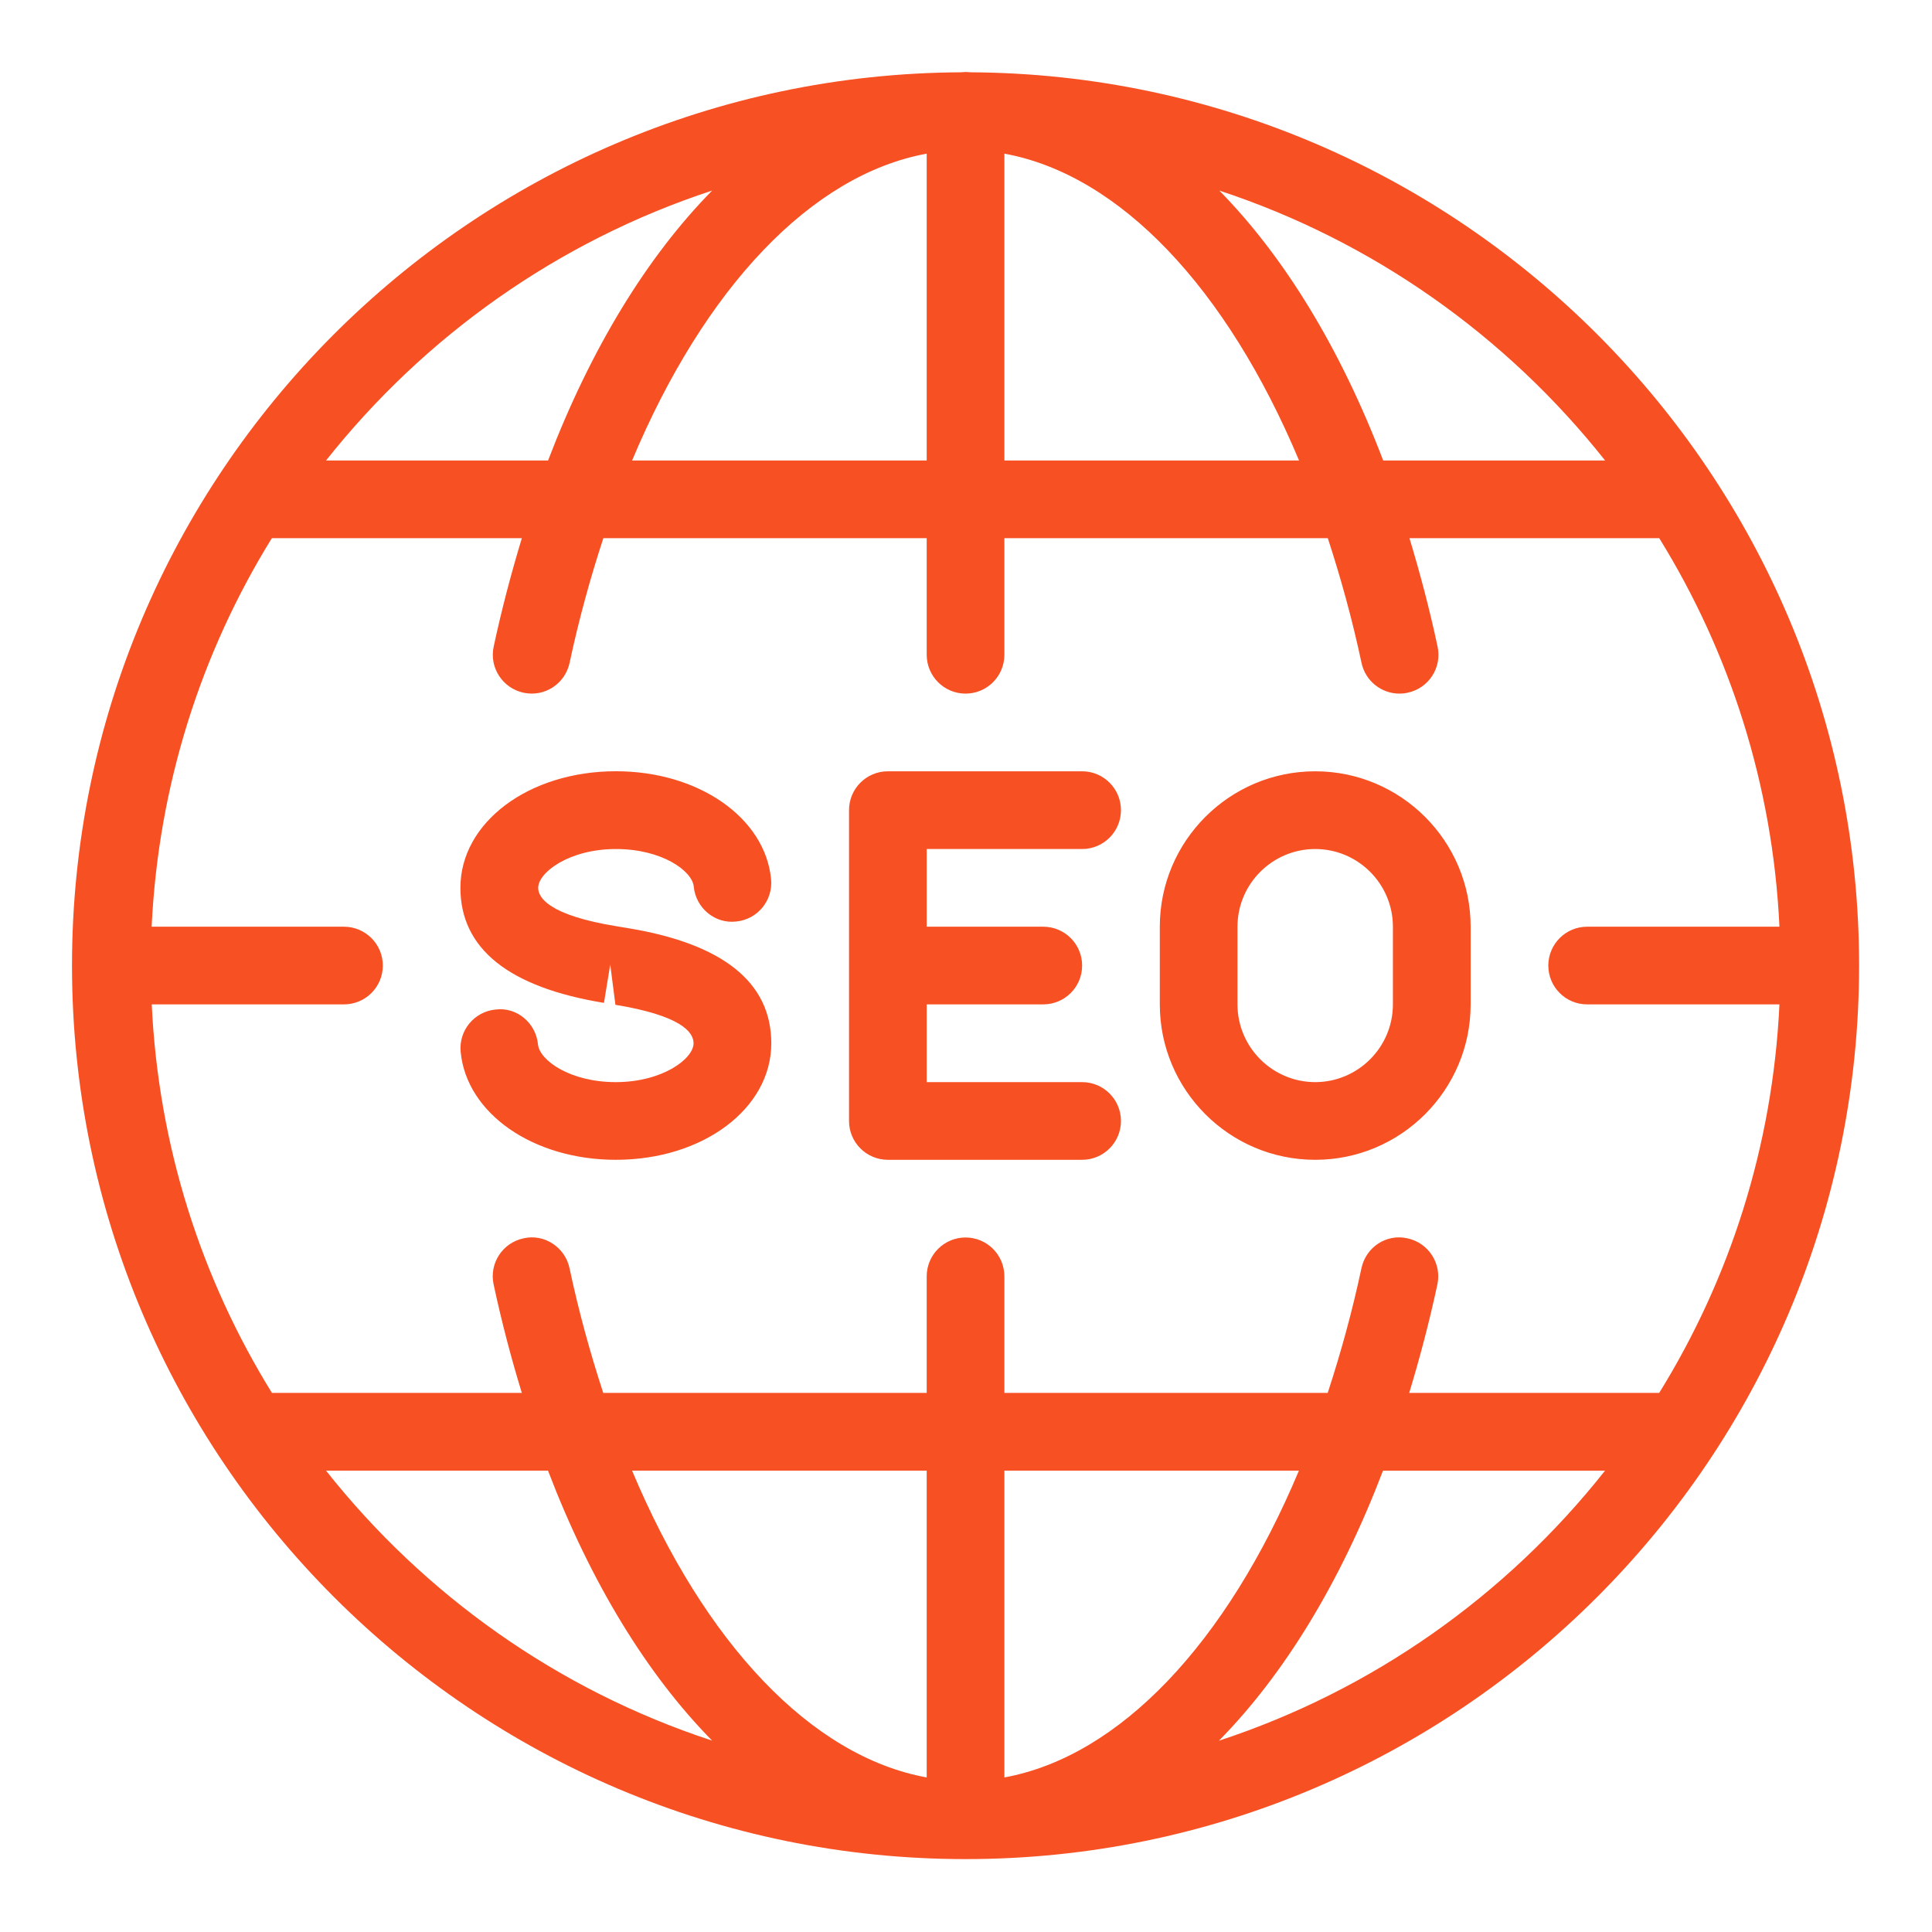 <svg xmlns="http://www.w3.org/2000/svg" xmlns:xlink="http://www.w3.org/1999/xlink" width="200" zoomAndPan="magnify" viewBox="0 0 150 150" height="200" preserveAspectRatio="xMidYMid meet" version="1.0"><defs><clipPath id="id1"><path d="M 5.59 5.59 L 144.34 5.59 L 144.34 144.34 L 5.59 144.34 Z M 5.59 5.59 " clip-rule="nonzero"/></clipPath></defs><rect x="-15" width="180" fill="rgb(100%, 100%, 100%)" y="-15" height="180" fill-opacity="1"/><rect x="-15" width="180" fill="rgb(100%, 100%, 100%)" y="-15" height="180" fill-opacity="1"/><rect x="-15" width="180" fill="rgb(100%, 100%, 100%)" y="-15" height="180" fill-opacity="1"/><g clip-path="url(#id1)"><path fill="rgb(96.86%, 31.369%, 13.73%)" d="M 75.371 5.613 C 75.238 5.613 75.105 5.59 74.973 5.59 C 74.852 5.59 74.738 5.613 74.617 5.613 C 36.527 5.801 5.59 36.832 5.59 74.965 C 5.59 113.219 36.715 144.34 74.965 144.34 C 113.219 144.34 144.34 113.219 144.34 74.965 C 144.34 36.852 113.438 5.832 75.371 5.613 Z M 124.621 35.754 L 107.391 35.754 C 104.074 27.062 99.719 19.938 94.668 14.797 C 106.605 18.723 116.977 26.102 124.621 35.754 Z M 77.98 11.93 C 86.945 13.566 95.242 22.367 100.859 35.754 L 77.98 35.754 Z M 71.949 11.93 L 71.949 35.754 L 49.074 35.754 C 54.691 22.367 62.984 13.566 71.949 11.93 Z M 55.289 14.797 C 50.23 19.938 45.875 27.062 42.551 35.754 L 25.312 35.754 C 32.961 26.098 43.332 18.719 55.289 14.797 Z M 25.312 114.18 L 42.547 114.18 C 45.871 122.875 50.23 130 55.289 135.141 C 43.336 131.227 32.961 123.844 25.312 114.18 Z M 71.949 138 C 62.984 136.371 54.691 127.57 49.074 114.18 L 71.949 114.18 Z M 77.98 138 L 77.98 114.18 L 100.848 114.18 C 95.234 127.562 86.945 136.359 77.98 138 Z M 94.637 135.148 C 99.695 130.008 104.055 122.883 107.375 114.184 L 124.613 114.184 C 116.973 123.844 106.594 131.227 94.637 135.148 Z M 128.82 108.145 L 109.41 108.145 C 110.227 105.449 110.969 102.656 111.598 99.723 C 111.945 98.094 110.906 96.496 109.281 96.145 C 107.637 95.766 106.047 96.836 105.703 98.465 C 104.977 101.867 104.086 105.086 103.082 108.145 L 77.98 108.145 L 77.98 99.098 C 77.98 97.43 76.633 96.078 74.965 96.078 C 73.301 96.078 71.949 97.43 71.949 99.098 L 71.949 108.145 L 46.836 108.145 C 45.836 105.086 44.941 101.867 44.219 98.465 C 43.875 96.836 42.258 95.766 40.641 96.145 C 39.012 96.492 37.973 98.094 38.324 99.723 C 38.953 102.656 39.691 105.453 40.516 108.145 L 21.113 108.145 C 15.637 99.289 12.301 89.012 11.781 77.98 L 26.703 77.98 C 28.371 77.98 29.723 76.633 29.723 74.965 C 29.723 73.301 28.371 71.949 26.703 71.949 L 11.773 71.949 C 12.301 60.922 15.629 50.641 21.105 41.785 L 40.516 41.785 C 39.699 44.484 38.957 47.277 38.328 50.207 C 37.98 51.832 39.02 53.43 40.645 53.781 C 42.27 54.137 43.875 53.098 44.223 51.461 C 44.949 48.066 45.84 44.844 46.844 41.785 L 71.949 41.785 L 71.949 50.836 C 71.949 52.5 73.301 53.852 74.965 53.852 C 76.633 53.852 77.98 52.5 77.98 50.836 L 77.98 41.785 L 103.09 41.785 C 104.09 44.844 104.984 48.059 105.707 51.461 C 106.008 52.879 107.258 53.852 108.652 53.852 C 108.863 53.852 109.074 53.832 109.297 53.781 C 110.926 53.434 111.965 51.832 111.613 50.203 C 110.988 47.277 110.246 44.484 109.43 41.785 L 128.824 41.785 C 134.301 50.641 137.637 60.922 138.156 71.949 L 123.227 71.949 C 121.562 71.949 120.211 73.301 120.211 74.965 C 120.211 76.633 121.562 77.98 123.227 77.98 L 138.156 77.98 C 137.633 89.016 134.297 99.297 128.82 108.145 Z M 102.113 59.883 C 95.457 59.883 90.047 65.297 90.047 71.949 L 90.047 77.98 C 90.047 84.637 95.457 90.047 102.113 90.047 C 108.766 90.047 114.18 84.637 114.18 77.98 L 114.18 71.949 C 114.18 65.297 108.766 59.883 102.113 59.883 Z M 108.145 77.98 C 108.145 81.305 105.438 84.016 102.113 84.016 C 98.789 84.016 96.078 81.305 96.078 77.98 L 96.078 71.949 C 96.078 68.625 98.789 65.918 102.113 65.918 C 105.438 65.918 108.145 68.625 108.145 71.949 Z M 48.762 72.062 L 47.867 71.914 C 42.578 71.051 41.785 69.676 41.785 68.934 C 41.785 67.734 44.195 65.918 47.824 65.918 C 51.391 65.918 53.742 67.613 53.863 68.832 C 54.02 70.484 55.492 71.738 57.152 71.547 C 58.812 71.387 60.023 69.918 59.867 68.258 C 59.406 63.48 54.23 59.879 47.82 59.879 C 41.051 59.879 35.746 63.855 35.746 68.926 C 35.746 73.652 39.496 76.656 46.891 77.863 L 47.379 74.887 L 47.781 78.012 C 52.797 78.84 53.848 80.094 53.848 81 C 53.848 82.199 51.438 84.016 47.809 84.016 C 44.242 84.016 41.891 82.312 41.77 81.094 C 41.613 79.441 40.141 78.168 38.48 78.379 C 36.82 78.539 35.609 80.008 35.766 81.668 C 36.223 86.453 41.402 90.047 47.812 90.047 C 54.582 90.047 59.883 86.07 59.883 81 C 59.883 76.281 56.145 73.277 48.762 72.062 Z M 84.016 65.918 C 85.68 65.918 87.031 64.566 87.031 62.902 C 87.031 61.234 85.68 59.883 84.016 59.883 L 68.934 59.883 C 67.27 59.883 65.918 61.234 65.918 62.902 L 65.918 87.031 C 65.918 88.695 67.27 90.047 68.934 90.047 L 84.016 90.047 C 85.68 90.047 87.031 88.695 87.031 87.031 C 87.031 85.367 85.68 84.016 84.016 84.016 L 71.949 84.016 L 71.949 77.98 L 81 77.98 C 82.664 77.98 84.016 76.633 84.016 74.965 C 84.016 73.301 82.664 71.949 81 71.949 L 71.949 71.949 L 71.949 65.918 Z M 84.016 65.918 " fill-opacity="1" fill-rule="nonzero"/></g></svg>